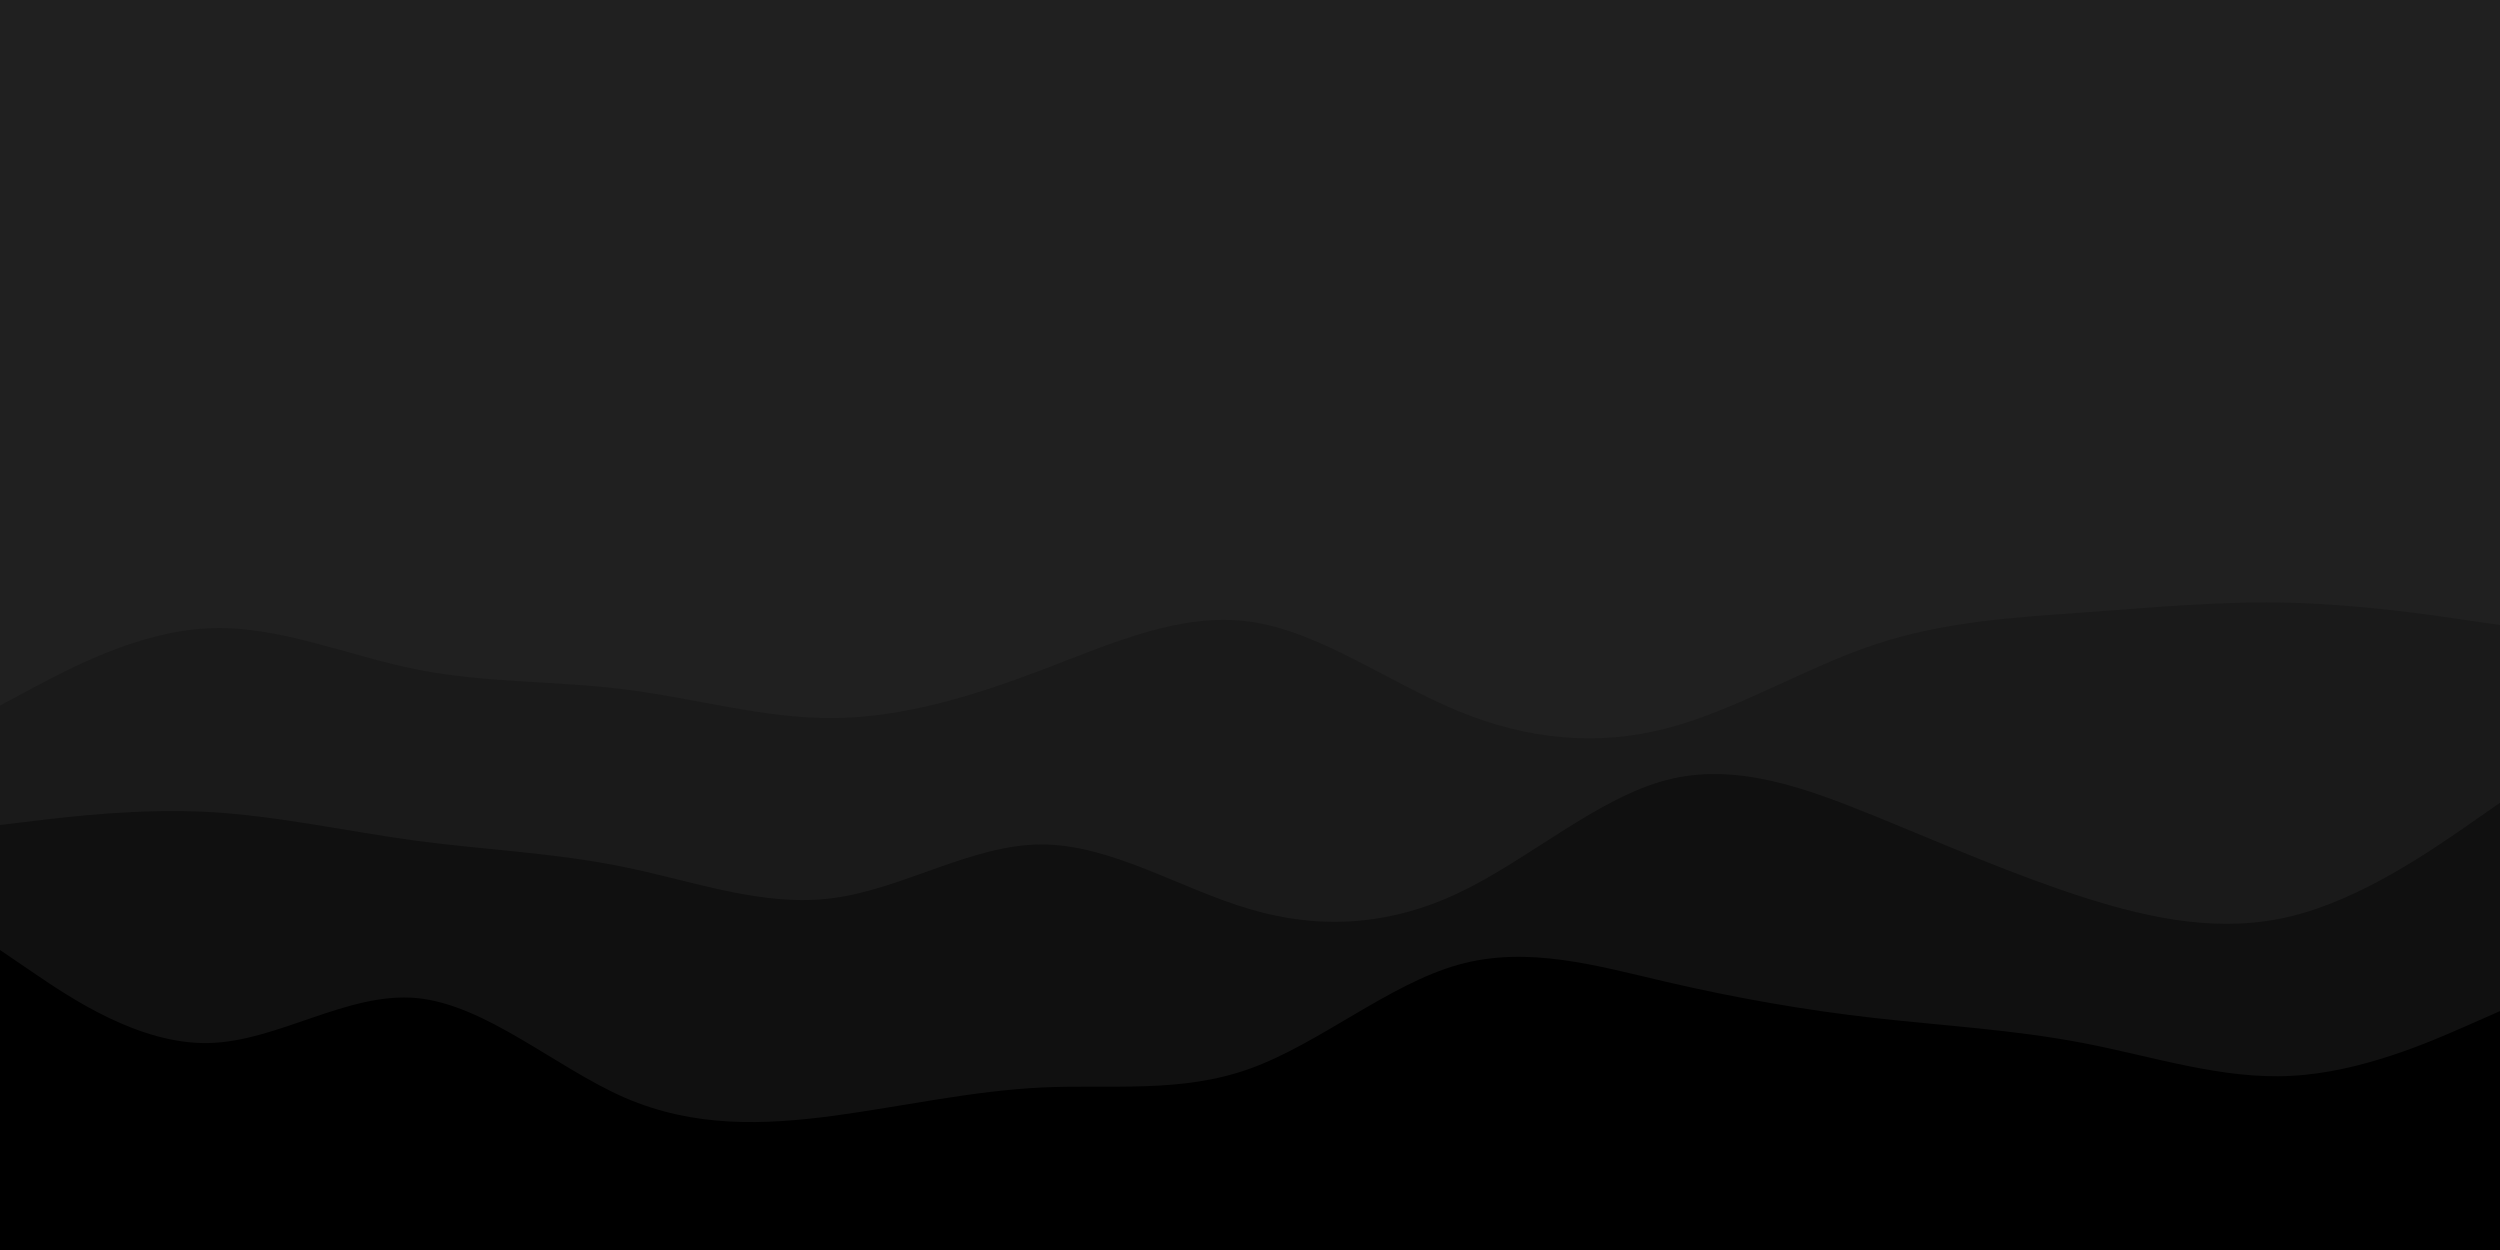 <svg id="visual" viewBox="0 0 900 450" width="900" height="450" xmlns="http://www.w3.org/2000/svg" xmlns:xlink="http://www.w3.org/1999/xlink" version="1.1"><rect x="0" y="0" width="900" height="450" fill="#202020"></rect><path d="M0 254L12.5 247.3C25 240.7 50 227.3 75 226.2C100 225 125 236 150 241C175 246 200 245 225 248.2C250 251.3 275 258.7 300 258.5C325 258.3 350 250.7 375 241.2C400 231.7 425 220.3 450 223.8C475 227.3 500 245.7 525 256C550 266.3 575 268.7 600 262.2C625 255.7 650 240.3 675 232C700 223.7 725 222.3 750 220.5C775 218.7 800 216.3 825 217C850 217.7 875 221.3 887.5 223.2L900 225L900 451L887.5 451C875 451 850 451 825 451C800 451 775 451 750 451C725 451 700 451 675 451C650 451 625 451 600 451C575 451 550 451 525 451C500 451 475 451 450 451C425 451 400 451 375 451C350 451 325 451 300 451C275 451 250 451 225 451C200 451 175 451 150 451C125 451 100 451 75 451C50 451 25 451 12.5 451L0 451Z" fill="#1a1a1a"></path><path d="M0 297L12.5 295.5C25 294 50 291 75 292.3C100 293.7 125 299.3 150 302.7C175 306 200 307 225 312.2C250 317.3 275 326.7 300 323.3C325 320 350 304 375 304C400 304 425 320 450 327.3C475 334.7 500 333.3 525 321.5C550 309.7 575 287.3 600 280.8C625 274.3 650 283.7 675 293.8C700 304 725 315 750 323C775 331 800 336 825 329.8C850 323.7 875 306.3 887.5 297.7L900 289L900 451L887.5 451C875 451 850 451 825 451C800 451 775 451 750 451C725 451 700 451 675 451C650 451 625 451 600 451C575 451 550 451 525 451C500 451 475 451 450 451C425 451 400 451 375 451C350 451 325 451 300 451C275 451 250 451 225 451C200 451 175 451 150 451C125 451 100 451 75 451C50 451 25 451 12.5 451L0 451Z" fill="#101010"></path><path d="M0 342L12.5 350.5C25 359 50 376 75 375.5C100 375 125 357 150 359.3C175 361.7 200 384.3 225 395.2C250 406 275 405 300 401.7C325 398.3 350 392.7 375 391.5C400 390.3 425 393.7 450 384.7C475 375.7 500 354.3 525 347.3C550 340.3 575 347.7 600 353.5C625 359.3 650 363.7 675 366.5C700 369.3 725 370.7 750 375.5C775 380.3 800 388.7 825 387.3C850 386 875 375 887.5 369.5L900 364L900 451L887.5 451C875 451 850 451 825 451C800 451 775 451 750 451C725 451 700 451 675 451C650 451 625 451 600 451C575 451 550 451 525 451C500 451 475 451 450 451C425 451 400 451 375 451C350 451 325 451 300 451C275 451 250 451 225 451C200 451 175 451 150 451C125 451 100 451 75 451C50 451 25 451 12.5 451L0 451Z" fill="#000000"></path></svg>